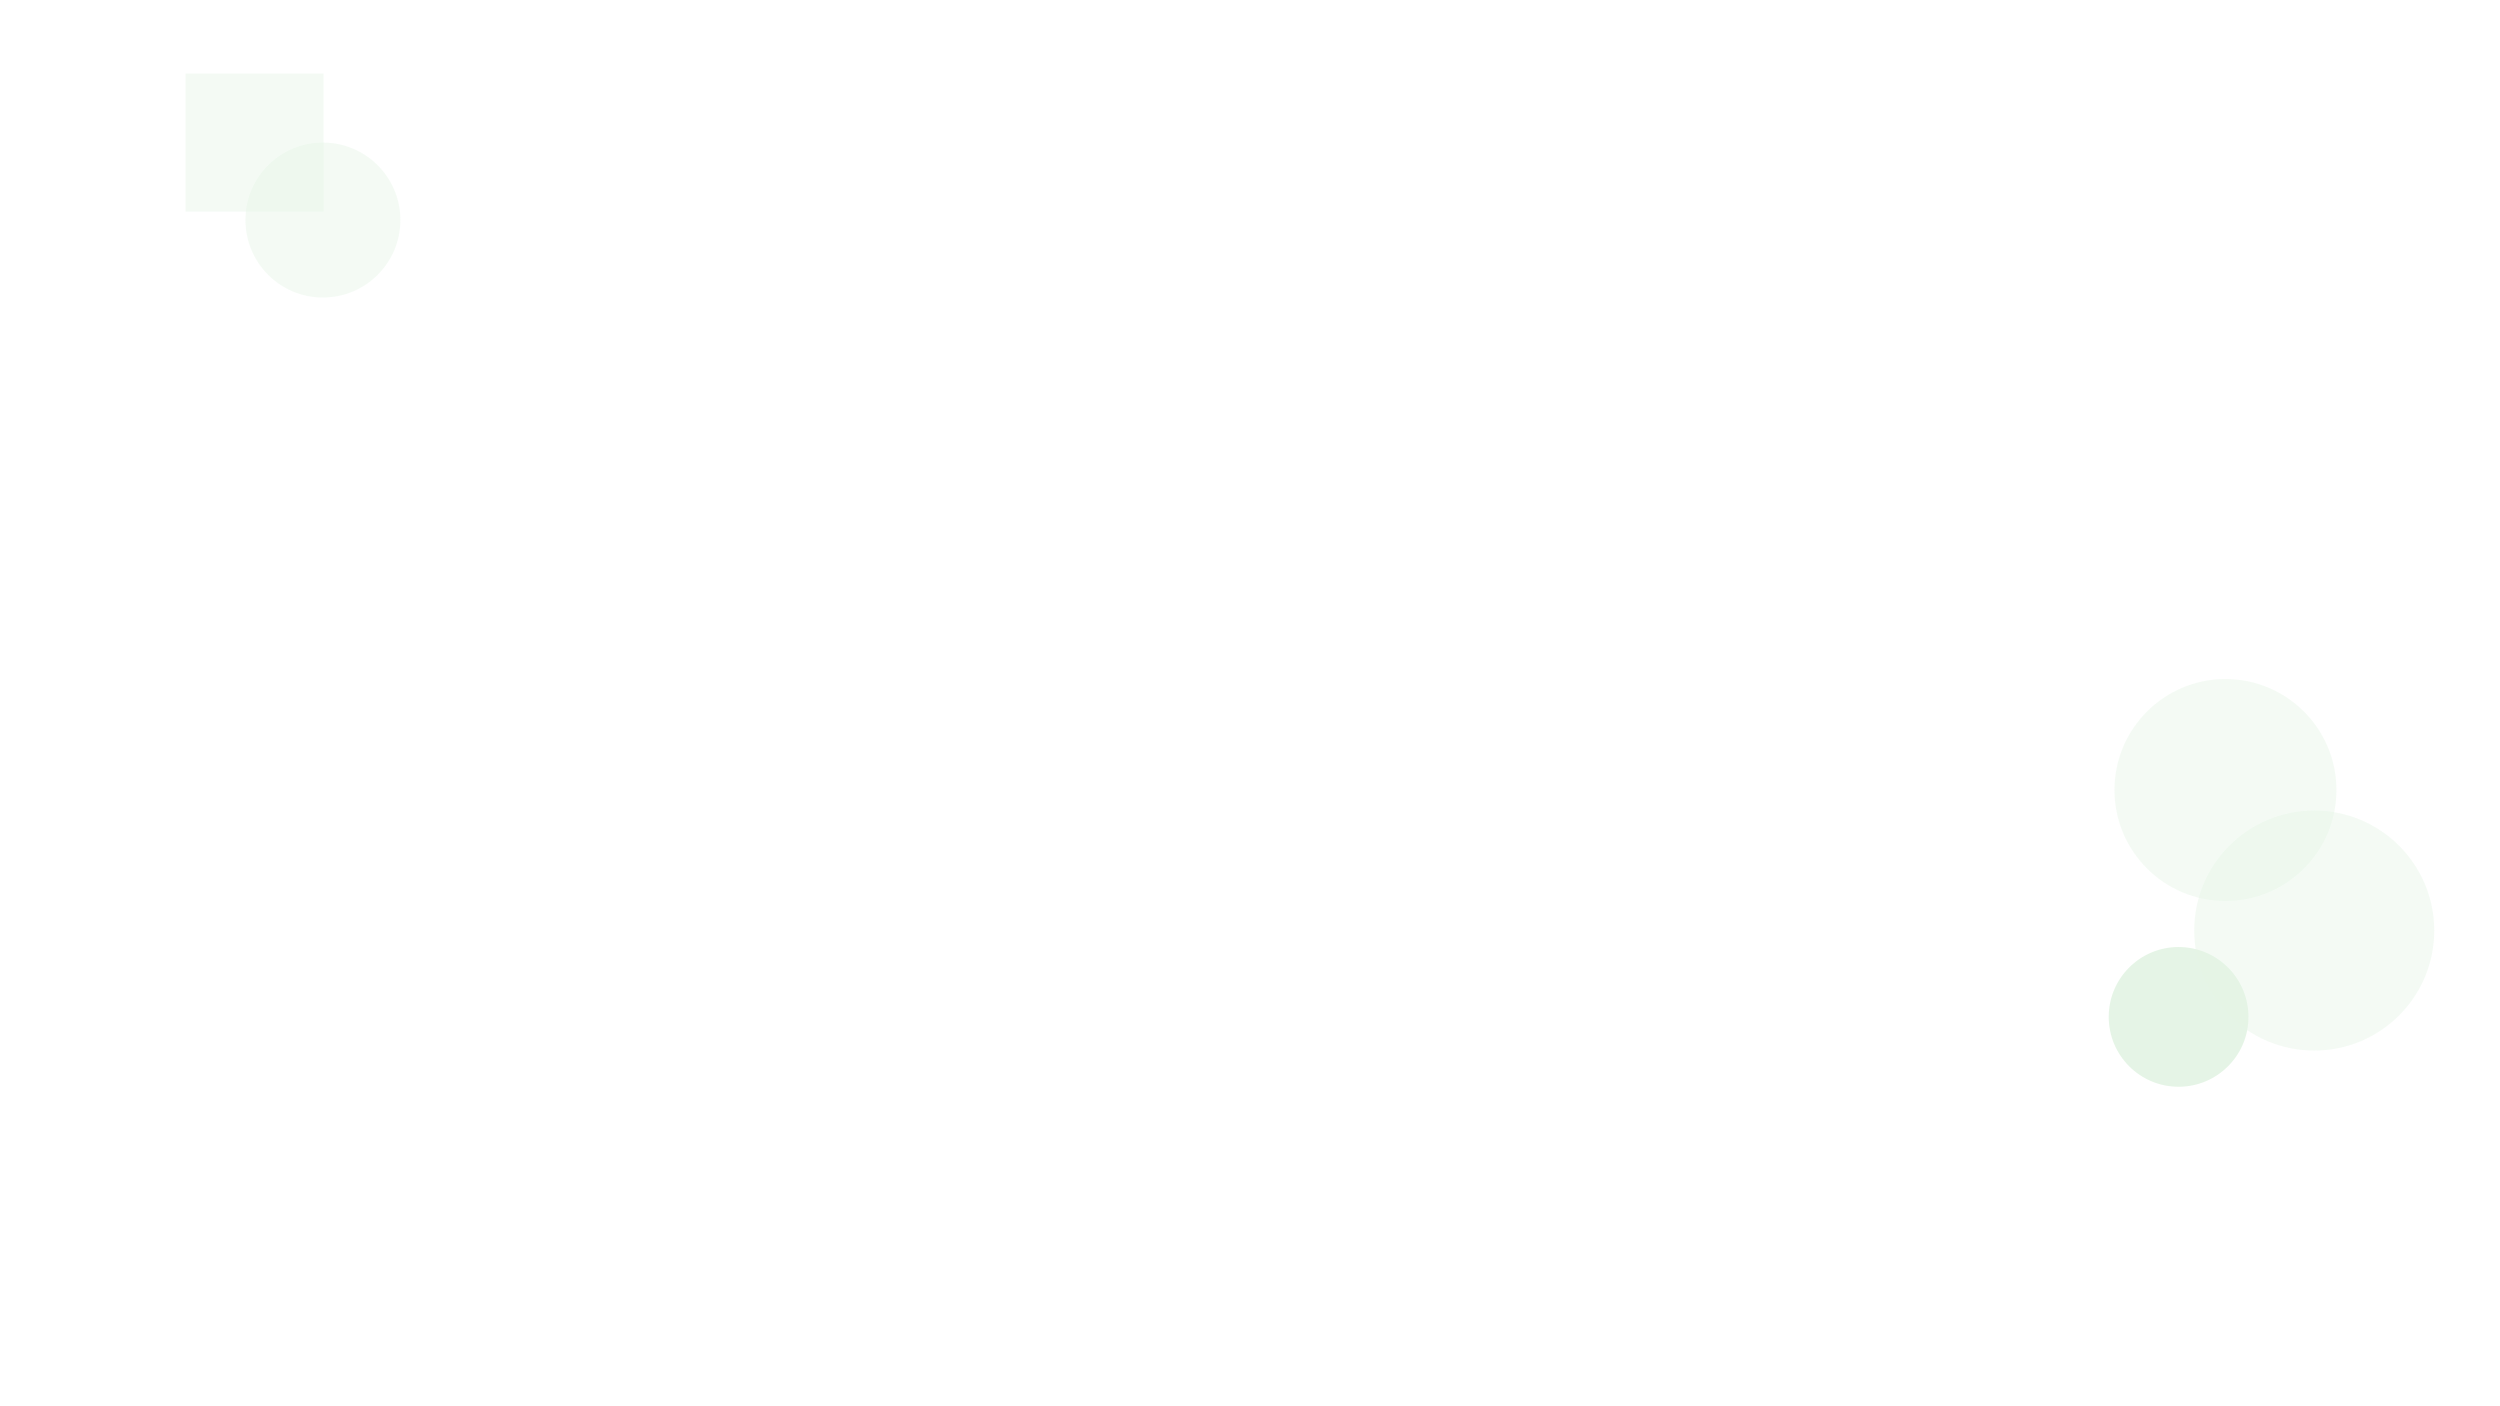 <svg id="Layer_1" data-name="Layer 1" xmlns="http://www.w3.org/2000/svg" xmlns:xlink="http://www.w3.org/1999/xlink" viewBox="0 0 1920 1080"><defs><style>.cls-1{mask:url(#mask);filter:url(#luminosity-noclip-2);}.cls-2{mix-blend-mode:multiply;fill:url(#New_Gradient_Swatch_copy_5);}.cls-10,.cls-3{opacity:0.25;}.cls-4{fill:url(#New_Gradient_Swatch_copy_6);}.cls-5,.cls-6,.cls-7,.cls-8{opacity:0.42;}.cls-5{fill:url(#New_Gradient_Swatch_copy_6-2);}.cls-6{fill:url(#New_Gradient_Swatch_copy_6-3);}.cls-7{fill:url(#New_Gradient_Swatch_copy_6-4);}.cls-8{fill:url(#New_Gradient_Swatch_copy_6-5);}.cls-9{mask:url(#mask-2);}.cls-10{fill:url(#New_Gradient_Swatch_copy_6-6);}.cls-11{filter:url(#luminosity-noclip);}</style><filter id="luminosity-noclip" x="0.34" y="-9427.5" width="2041.97" height="32766" filterUnits="userSpaceOnUse" color-interpolation-filters="sRGB"><feFlood flood-color="#fff" result="bg"/><feBlend in="SourceGraphic" in2="bg"/></filter><mask id="mask" x="0.34" y="-9427.5" width="2041.97" height="32766" maskUnits="userSpaceOnUse"><g class="cls-11"/></mask><linearGradient id="New_Gradient_Swatch_copy_5" x1="5320.6" y1="3279.99" x2="5504.88" y2="2965.09" gradientTransform="matrix(-1.16, 0.67, -0.67, -1.17, 9404.1, 1029.21)" gradientUnits="userSpaceOnUse"><stop offset="0" stop-color="#333"/><stop offset="0.33" stop-color="#b3b3b3"/><stop offset="1" stop-color="#fff"/></linearGradient><linearGradient id="New_Gradient_Swatch_copy_6" x1="1619.5" y1="780.97" x2="1726.82" y2="780.97" gradientUnits="userSpaceOnUse"><stop offset="0" stop-color="#97d59a"/><stop offset="0.33" stop-color="#97d59a"/><stop offset="1" stop-color="#97d59a"/></linearGradient><linearGradient id="New_Gradient_Swatch_copy_6-2" x1="1623.92" y1="606.73" x2="1794.37" y2="606.73" xlink:href="#New_Gradient_Swatch_copy_6"/><linearGradient id="New_Gradient_Swatch_copy_6-3" x1="1685.16" y1="714.68" x2="1869.5" y2="714.68" xlink:href="#New_Gradient_Swatch_copy_6"/><linearGradient id="New_Gradient_Swatch_copy_6-4" x1="142.5" y1="109.5" x2="248.5" y2="109.5" xlink:href="#New_Gradient_Swatch_copy_6"/><linearGradient id="New_Gradient_Swatch_copy_6-5" x1="188.5" y1="169" x2="307.5" y2="169" xlink:href="#New_Gradient_Swatch_copy_6"/><filter id="luminosity-noclip-2" x="0.34" y="662.68" width="2041.97" height="593.99" filterUnits="userSpaceOnUse" color-interpolation-filters="sRGB"><feFlood flood-color="#fff" result="bg"/><feBlend in="SourceGraphic" in2="bg"/></filter><mask id="mask-2" x="0.34" y="662.68" width="2041.97" height="593.99" maskUnits="userSpaceOnUse"><g class="cls-1"><path class="cls-2" d="M1575.46,1245.65c18.32.14,443.84,22,452.41,3.8,21.75-46.13,20.71-19.68-15.34-75.13-56.51-86.93-67.15-121.78-379.66-115.13-174.26,3.71-213-74.51-263.52-155.45-160-256.5-313.62-307.51-425.82-156.85C871.25,844,789.51,918.7,502.86,861.74c-243.24-48.34-445,60.15-473.1,79.59-32.22,22.31-30.82,172-28.16,264.2.75,26.2,708.06,33.8,731,34Z"/></g></mask><linearGradient id="New_Gradient_Swatch_copy_6-6" x1="5320.6" y1="3279.99" x2="5504.88" y2="2965.09" gradientTransform="matrix(-1.16, 0.67, -0.67, -1.17, 9404.1, 1029.21)" xlink:href="#New_Gradient_Swatch_copy_6"/></defs><title>bg-1</title><g class="cls-3"><circle class="cls-4" cx="1673.16" cy="780.97" r="53.66"/><circle class="cls-5" cx="1709.15" cy="606.73" r="85.23"/><circle class="cls-6" cx="1777.33" cy="714.68" r="92.17"/></g><g class="cls-3"><rect class="cls-7" x="142.5" y="56.5" width="106" height="106"/><circle class="cls-8" cx="248" cy="169" r="59.5"/></g><g class="cls-9"><path class="cls-10" d="M1575.46,1245.65c18.32.14,443.84,22,452.41,3.8,21.75-46.13,20.71-19.68-15.34-75.13-56.51-86.93-67.15-121.78-379.66-115.13-174.26,3.71-213-74.51-263.52-155.45-160-256.5-313.62-307.51-425.82-156.85C871.25,844,789.51,918.7,502.86,861.74c-243.24-48.34-445,60.15-473.1,79.59-32.22,22.31-30.82,172-28.16,264.2.75,26.2,708.06,33.8,731,34Z"/></g></svg>